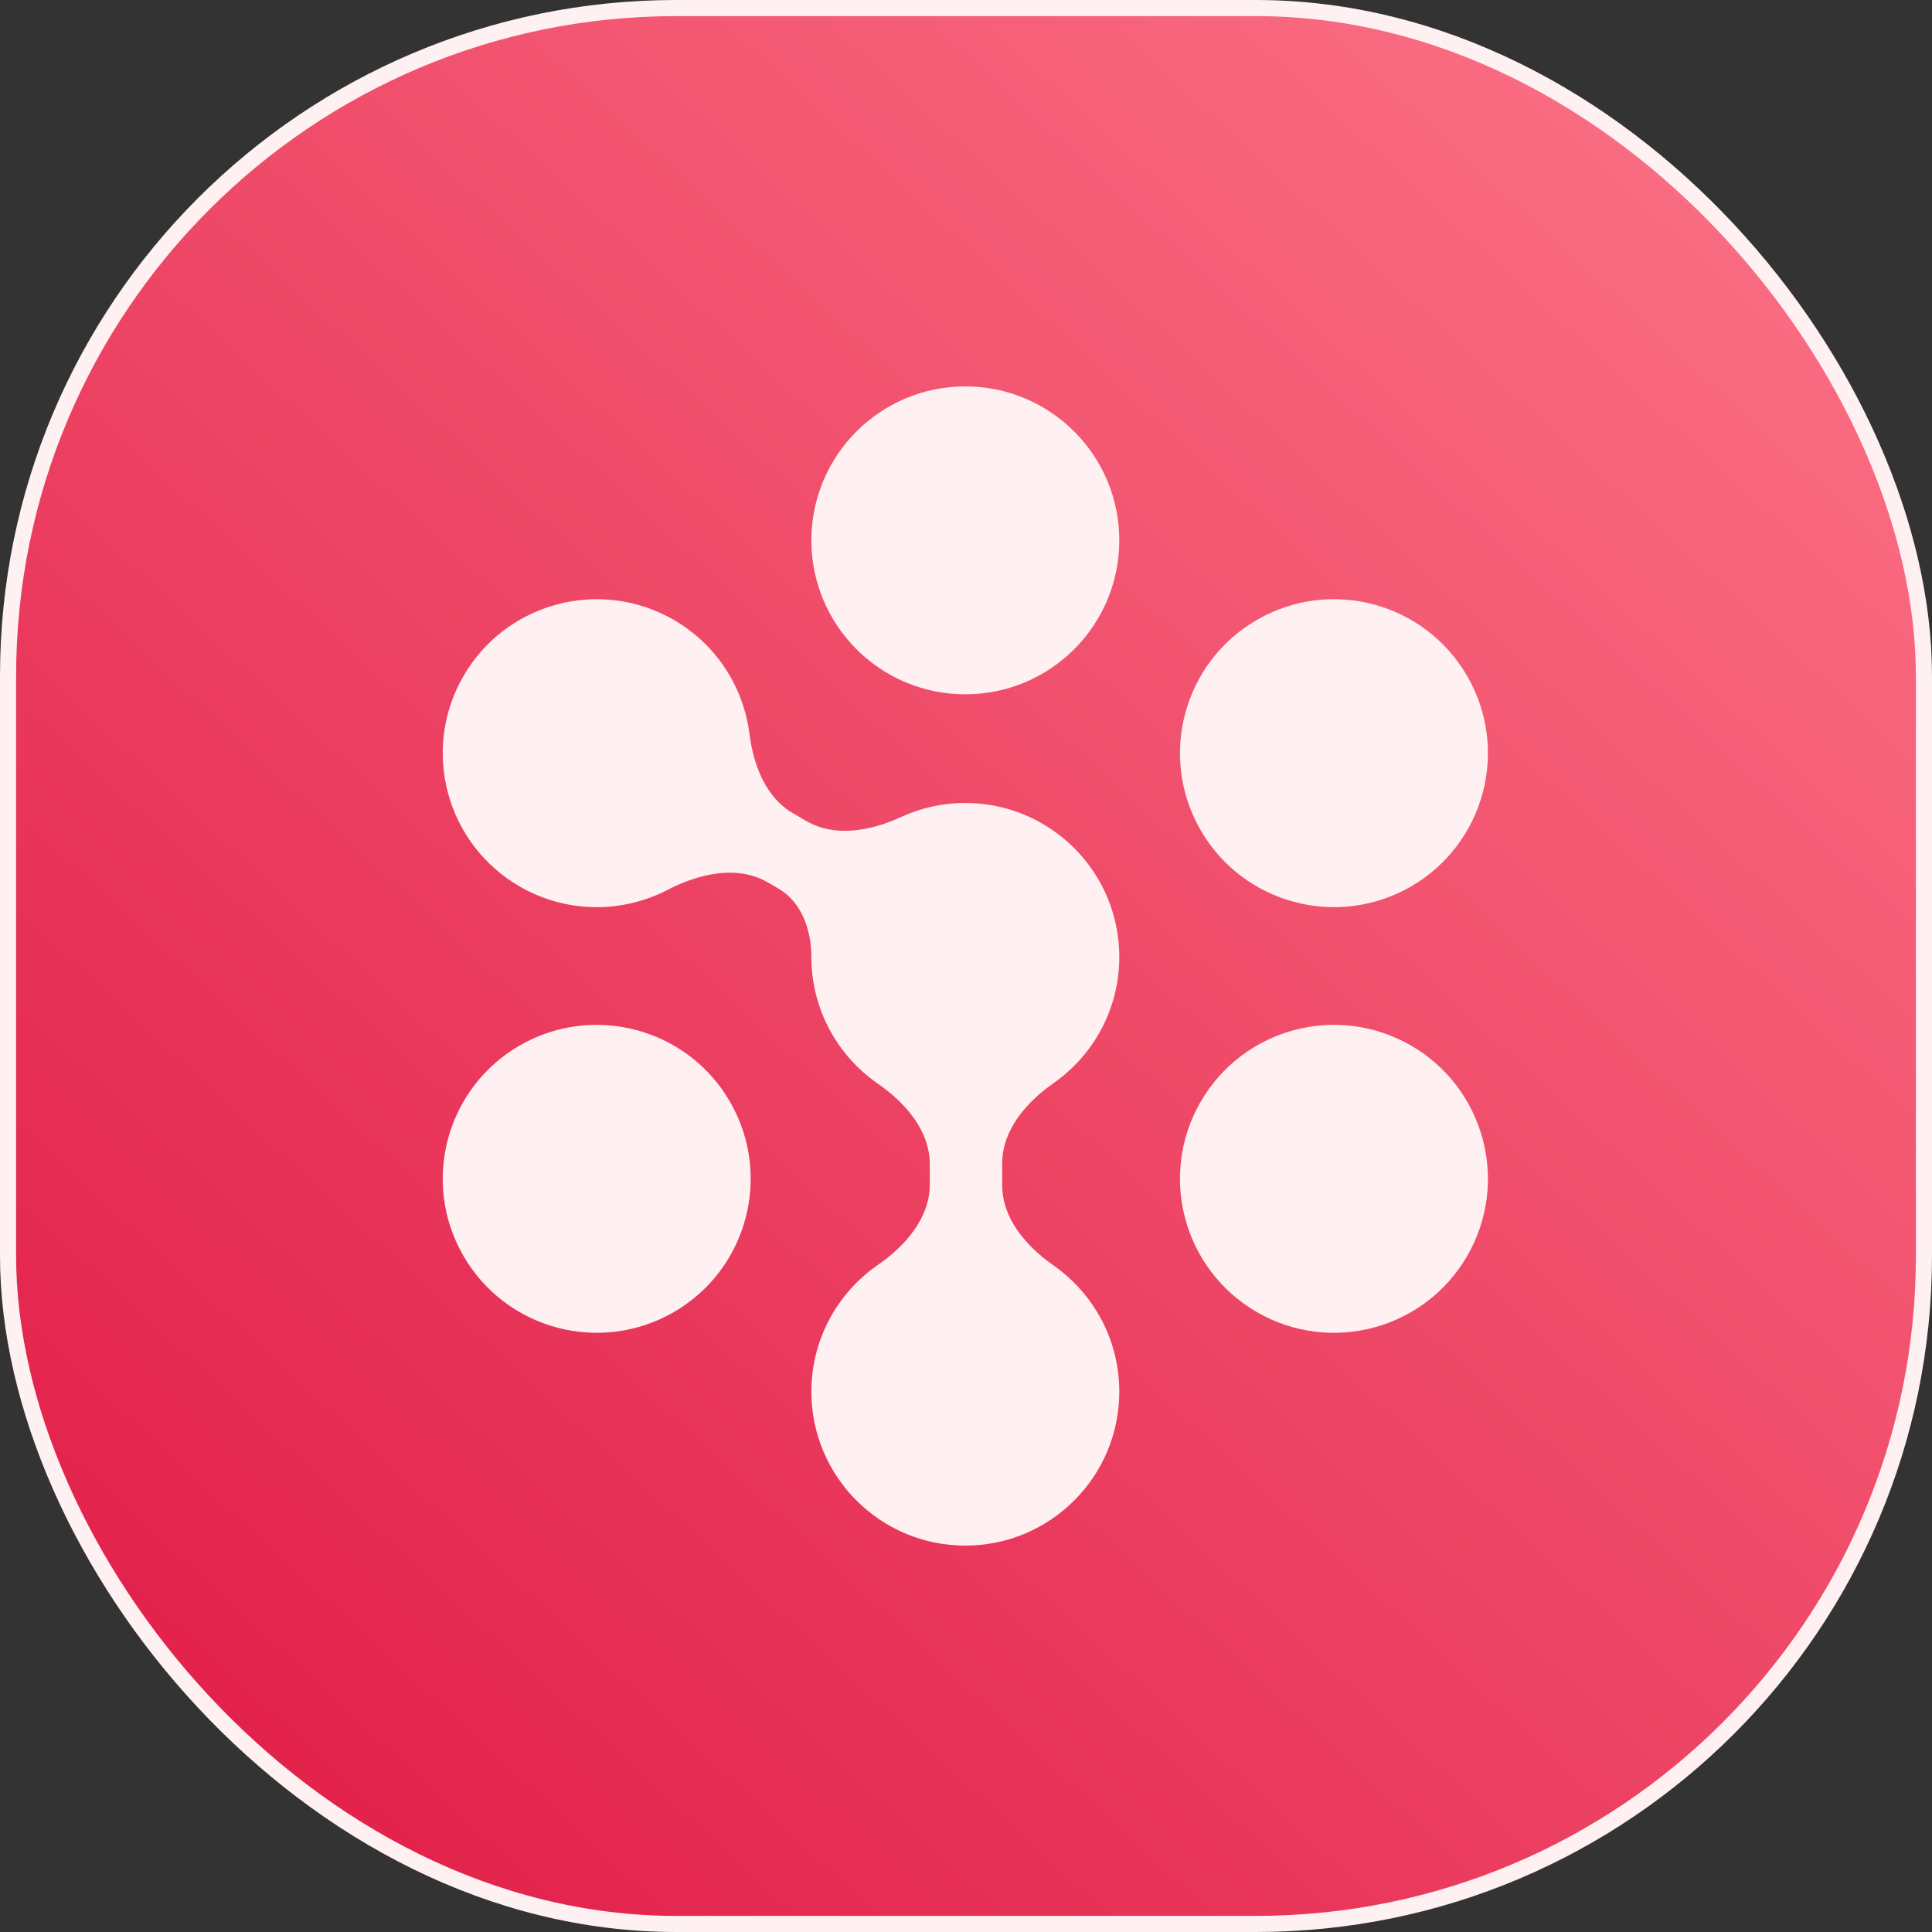 <svg width="120" height="120" viewBox="0 0 120 120" fill="none" xmlns="http://www.w3.org/2000/svg">
<rect x="0" y="0" width="120" height="120" fill="#333333" stroke="none"/>
<rect x="0.5" y="0.5" width="119" height="119" rx="41.5" fill="url(#paint0_linear_1_10)"/>
<rect x="0.5" y="0.5" width="119" height="119" rx="41.5" stroke="#FFF1F2"/>
<path d="M69.521 33.562C69.521 38.844 65.239 43.125 59.958 43.125C54.677 43.125 50.396 38.844 50.396 33.562C50.396 28.281 54.677 24 59.958 24C65.239 24 69.521 28.281 69.521 33.562Z" fill="#FFF1F2"/>
<path d="M87.635 55.062C83.061 57.703 77.213 56.136 74.572 51.562C71.932 46.989 73.499 41.14 78.073 38.5C82.646 35.859 88.495 37.426 91.135 42C93.776 46.574 92.209 52.422 87.635 55.062Z" fill="#FFF1F2"/>
<path d="M28.781 78C31.422 82.573 37.27 84.141 41.844 81.5C46.418 78.859 47.985 73.011 45.344 68.437C42.703 63.864 36.855 62.297 32.281 64.937C27.708 67.578 26.141 73.426 28.781 78Z" fill="#FFF1F2"/>
<path d="M87.635 64.938C83.061 62.297 77.213 63.864 74.572 68.438C71.932 73.011 73.499 78.86 78.073 81.5C82.646 84.141 88.495 82.574 91.135 78C93.776 73.427 92.209 67.578 87.635 64.938Z" fill="#FFF1F2"/>
<path d="M41.844 38.5C37.27 35.859 31.422 37.426 28.781 42C26.141 46.574 27.708 52.422 32.281 55.063C35.214 56.756 38.671 56.719 41.47 55.269C43.414 54.262 45.791 53.71 47.687 54.805L48.337 55.181C49.789 56.019 50.396 57.761 50.396 59.437C50.396 62.697 52.027 65.576 54.517 67.302C56.232 68.491 57.75 70.217 57.75 72.304V73.571C57.75 75.657 56.232 77.384 54.517 78.573C52.027 80.299 50.396 83.178 50.396 86.437C50.396 91.719 54.677 96 59.958 96C65.239 96 69.521 91.719 69.521 86.437C69.521 83.197 67.909 80.333 65.443 78.603C63.747 77.414 62.25 75.695 62.25 73.624V72.251C62.25 70.179 63.747 68.461 65.443 67.272C67.909 65.542 69.521 62.678 69.521 59.437C69.521 54.156 65.239 49.875 59.958 49.875C58.532 49.875 57.178 50.187 55.962 50.747C54.096 51.607 51.88 52.03 50.101 51.003L49.261 50.517C47.557 49.534 46.798 47.53 46.55 45.579C46.185 42.718 44.535 40.053 41.844 38.5Z" fill="#FFF1F2"/>
<defs>
<linearGradient id="paint0_linear_1_10" x1="111.429" y1="5.571" x2="10.179" y2="115.607" gradientUnits="userSpaceOnUse">
<stop stop-color="#FB7185"/>
<stop offset="1" stop-color="#E11D48"/>
</linearGradient>
</defs>
</svg>
